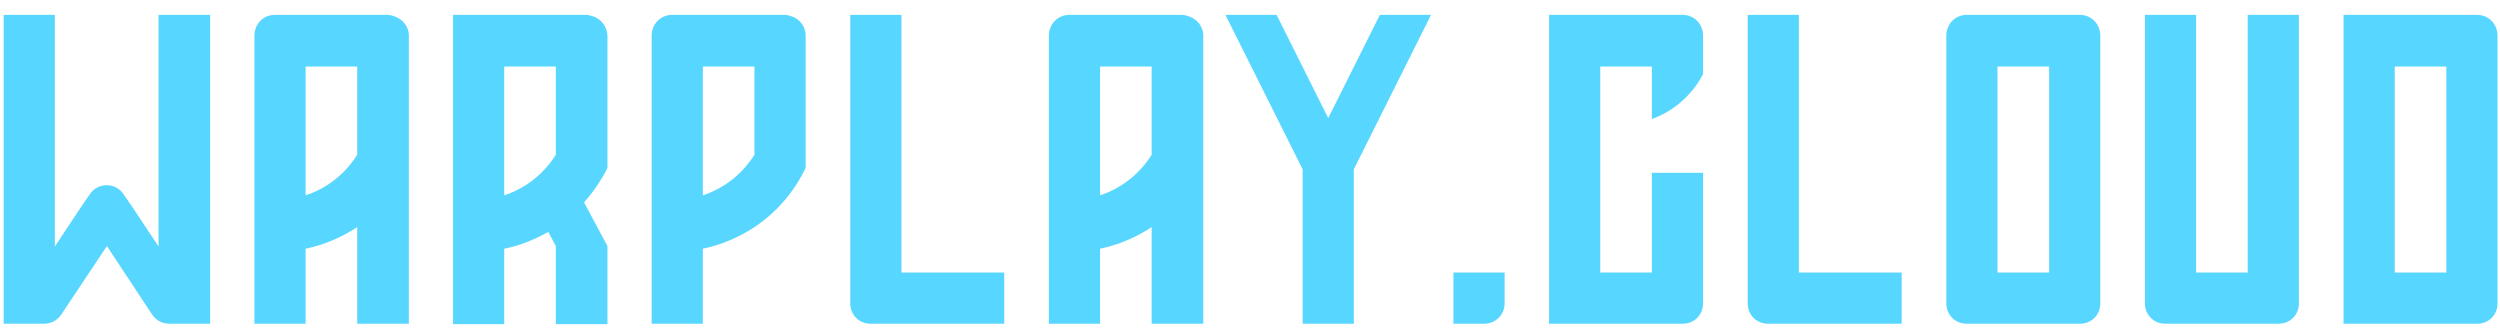 <svg width="136" height="18" viewBox="0 0 136 18" fill="none" xmlns="http://www.w3.org/2000/svg">
<path d="M3.32 17.13L5.816 13.386L8.288 17.13C8.504 17.442 8.84 17.61 9.224 17.61H11.432V0.81H8.624V13.41L7.208 11.274L6.728 10.578C6.296 9.906 5.312 9.906 4.88 10.578L4.4 11.274L2.984 13.41V0.81H0.2V17.61H2.384C2.768 17.61 3.104 17.442 3.32 17.13ZM21.353 0.858C21.281 0.834 21.185 0.81 21.113 0.81H14.945C14.321 0.81 13.841 1.314 13.841 1.938V17.61H16.625V13.53C17.657 13.314 18.593 12.906 19.433 12.354V17.61H22.241V1.938C22.241 1.41 21.857 0.978 21.353 0.858ZM16.625 10.626V3.618H19.433V8.418C18.785 9.45 17.801 10.242 16.625 10.626ZM32.157 0.858C32.085 0.834 31.989 0.81 31.917 0.81H24.645V17.634H27.429V13.53C28.293 13.362 29.085 13.026 29.829 12.618L30.237 13.386V17.634H33.045V13.386L31.773 11.01C32.277 10.434 32.709 9.81 33.045 9.138V1.938C33.021 1.41 32.661 0.978 32.157 0.858ZM27.429 3.618H30.237V8.418C29.589 9.45 28.605 10.242 27.429 10.626V3.618ZM42.962 0.858C42.89 0.834 42.794 0.81 42.722 0.81H36.554C35.93 0.81 35.45 1.314 35.45 1.938V17.61H38.234V13.53C39.266 13.314 40.202 12.906 41.042 12.354C42.242 11.562 43.202 10.434 43.826 9.138V1.938C43.826 1.41 43.466 0.978 42.962 0.858ZM38.234 10.626V3.618H41.042V8.418C40.394 9.45 39.41 10.242 38.234 10.626ZM49.039 0.81H46.255V16.506C46.255 17.13 46.735 17.61 47.359 17.61H54.631V14.826H49.039V0.81ZM64.571 0.858C64.499 0.834 64.403 0.81 64.331 0.81H58.163C57.539 0.81 57.059 1.314 57.059 1.938V17.61H59.843V13.53C60.875 13.314 61.811 12.906 62.651 12.354V17.61H65.459V1.938C65.459 1.41 65.075 0.978 64.571 0.858ZM59.843 10.626V3.618H62.651V8.418C62.003 9.45 61.019 10.242 59.843 10.626ZM75.064 0.81L72.256 6.426L69.448 0.81H66.664L70.864 9.21V17.61H73.648V9.21L77.848 0.81H75.064ZM79.067 14.826V17.61H80.747C81.347 17.61 81.851 17.13 81.851 16.506V14.826H79.067ZM89.862 14.826H87.054V3.618H89.862V6.474C91.062 6.042 92.07 5.154 92.646 4.026V1.938C92.646 1.314 92.166 0.81 91.542 0.81H84.27V17.61H91.542C92.166 17.61 92.646 17.13 92.646 16.506V9.402H89.862V14.826ZM97.859 0.81H95.075V16.506C95.075 17.13 95.555 17.61 96.179 17.61H103.451V14.826H97.859V0.81ZM105.88 1.938V16.506C105.88 17.13 106.36 17.61 106.984 17.61H113.152C113.776 17.61 114.256 17.13 114.256 16.506V1.938C114.256 1.314 113.776 0.81 113.152 0.81H106.984C106.36 0.81 105.88 1.314 105.88 1.938ZM111.472 14.826H108.664V3.618H111.472V14.826ZM122.276 0.81V14.826H119.468V0.81H116.684V16.506C116.684 17.13 117.164 17.61 117.788 17.61H123.956C124.58 17.61 125.06 17.13 125.06 16.506V0.81H122.276ZM127.489 0.81V17.61H134.761C135.385 17.61 135.865 17.13 135.865 16.506V1.938C135.865 1.314 135.385 0.81 134.761 0.81H127.489ZM133.081 14.826H130.273V3.618H133.081V14.826Z" fill="#57D6FF"/>
</svg>
